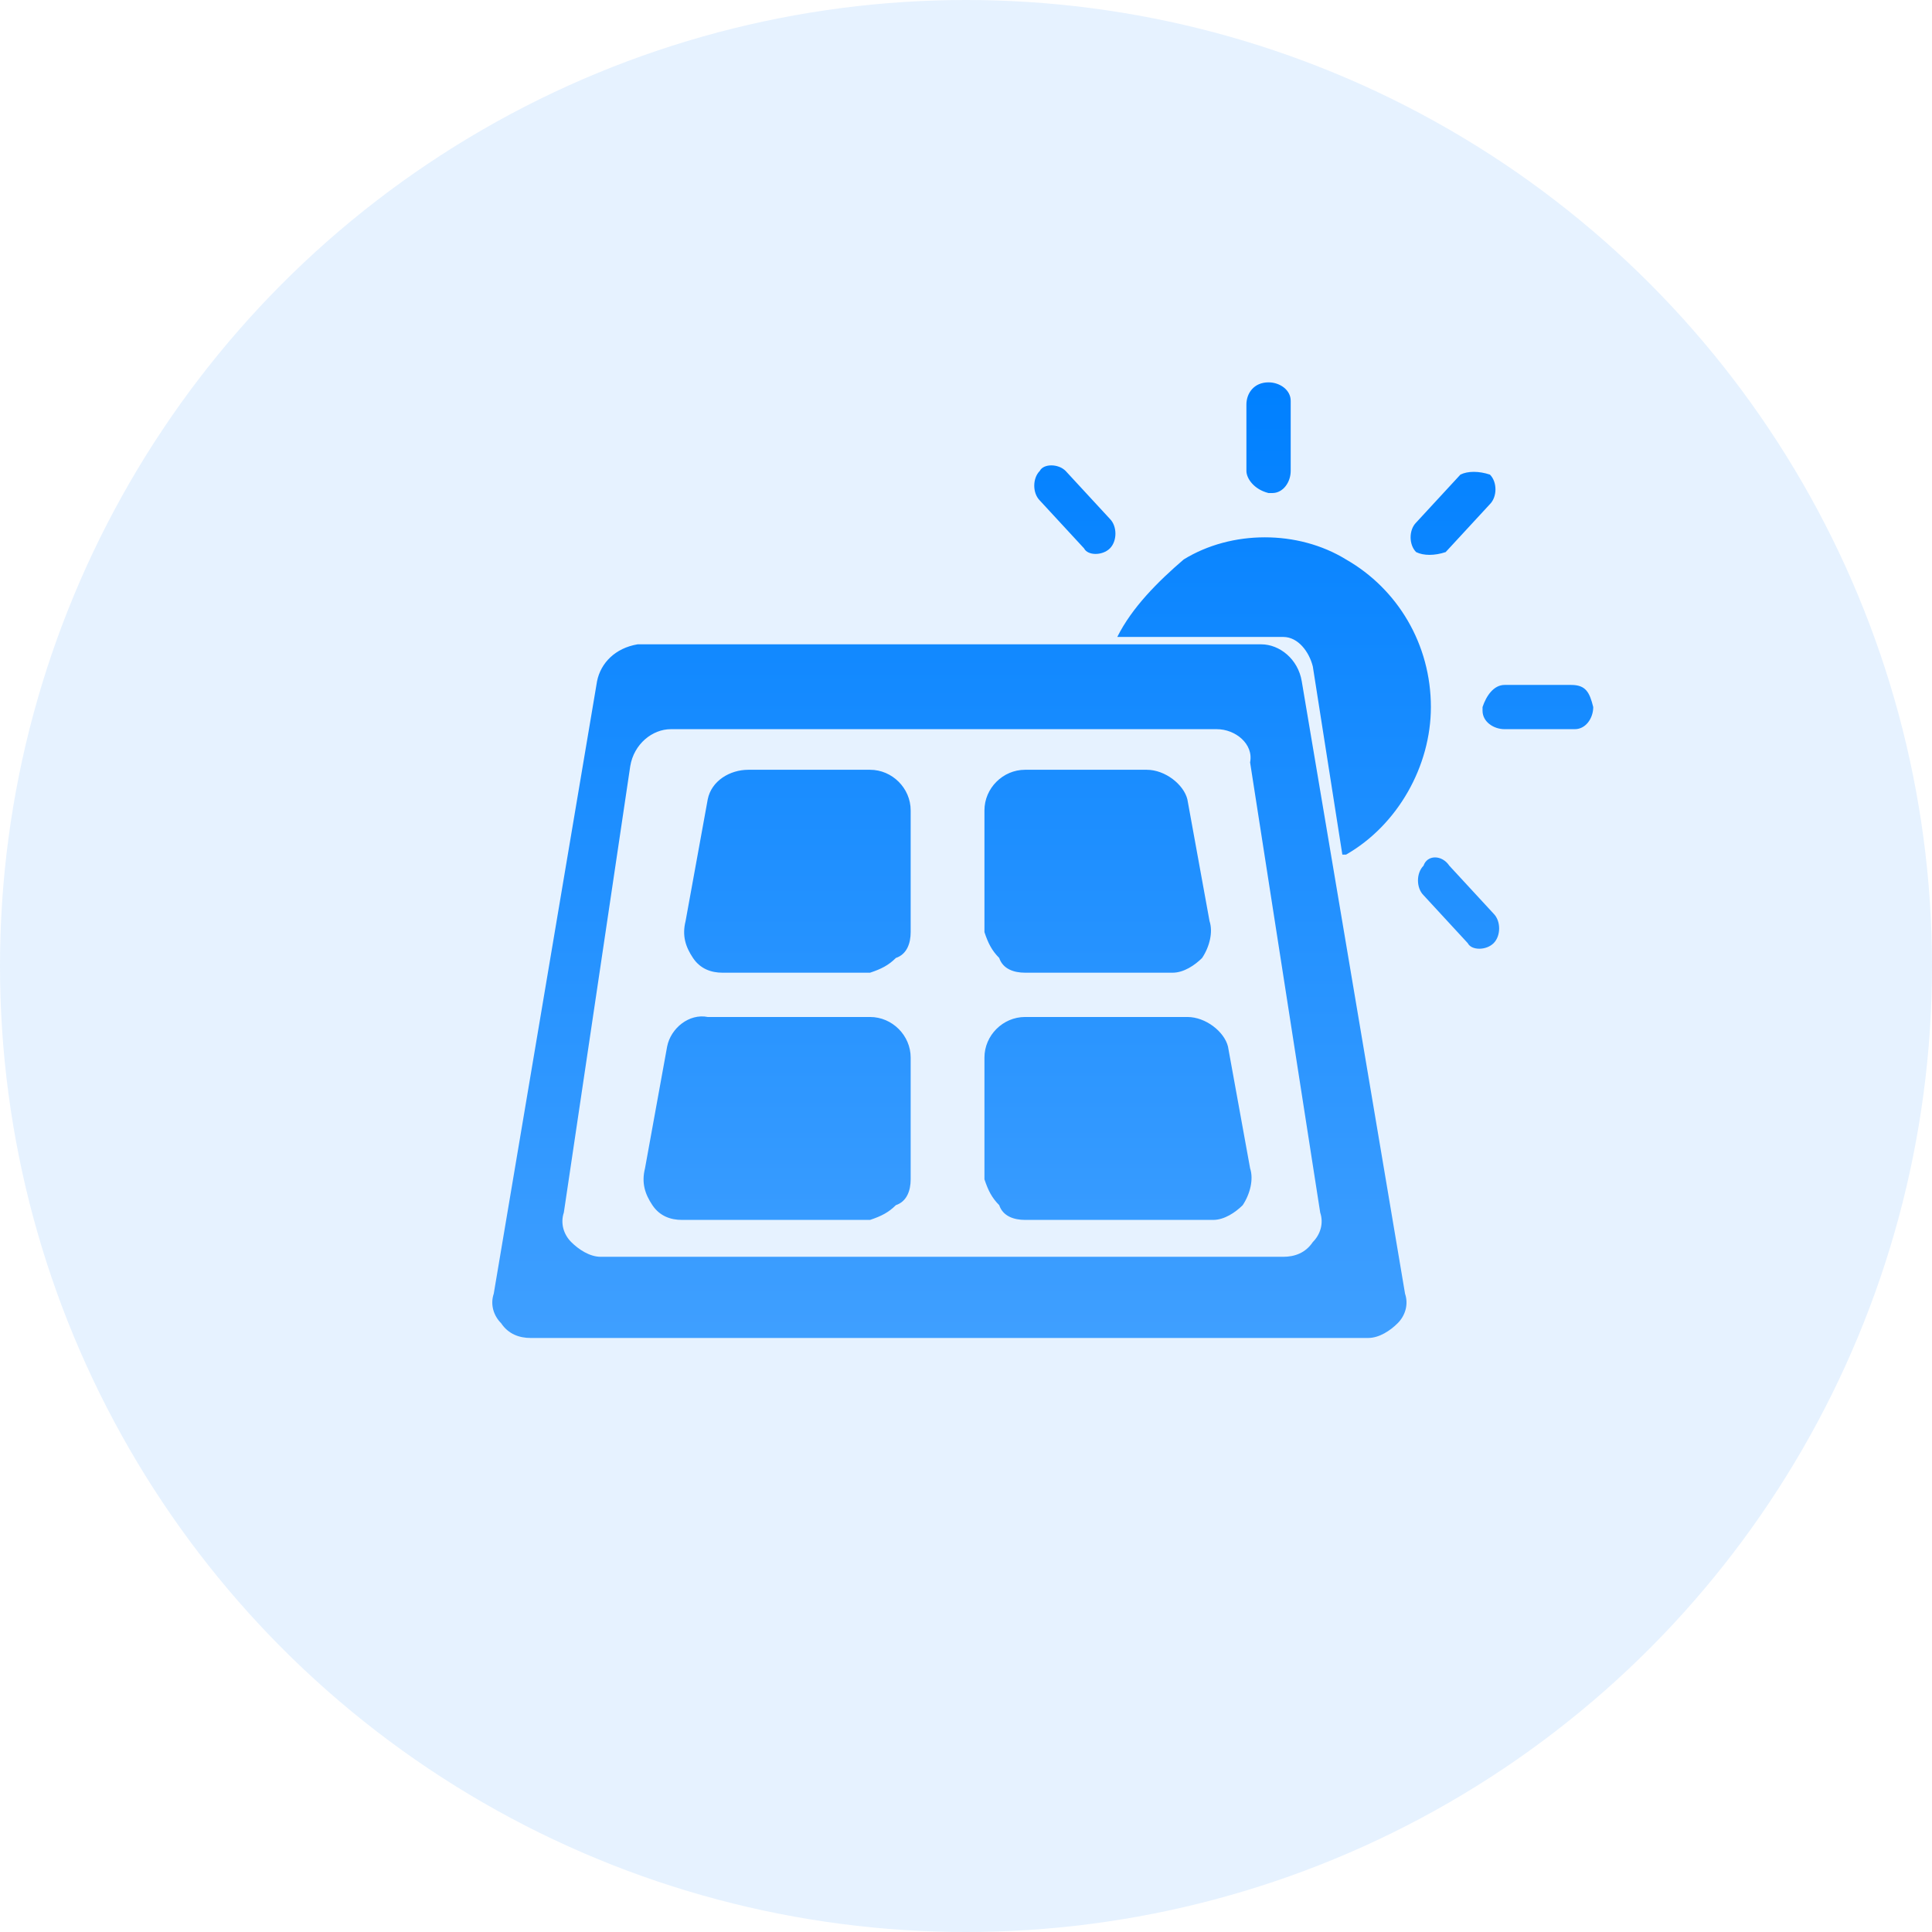 <svg width="64" height="64" viewBox="0 0 64 64" fill="none" xmlns="http://www.w3.org/2000/svg">
<g id="Group 13659">
<circle id="Ellipse 148" cx="32" cy="32" r="32" fill="#0080FF" fill-opacity="0.1"/>
<g id="&#229;&#138;&#159;&#231;&#142;&#135; 1">
<path id="Vector" d="M41.778 21.344C42.389 21.344 43 21.833 43.122 22.567L46.544 42.855C46.667 43.222 46.544 43.589 46.3 43.833C46.056 44.078 45.689 44.322 45.322 44.322H17.578C17.211 44.322 16.845 44.2 16.6 43.833C16.356 43.589 16.233 43.222 16.356 42.855L19.778 22.567C19.9 21.955 20.389 21.466 21.122 21.344H41.778ZM40.311 24.155H22.222C21.611 24.155 21 24.644 20.878 25.378L18.678 40.166C18.556 40.533 18.678 40.9 18.922 41.144C19.167 41.389 19.533 41.633 19.9 41.633H42.511C42.878 41.633 43.245 41.511 43.489 41.144C43.733 40.9 43.856 40.533 43.733 40.166L41.411 25.255C41.533 24.644 40.922 24.155 40.311 24.155ZM28.822 33.689C29.556 33.689 30.167 34.3 30.167 35.033V39.066C30.167 39.433 30.044 39.8 29.678 39.922C29.433 40.166 29.189 40.289 28.822 40.411H22.589C22.222 40.411 21.856 40.289 21.611 39.922C21.367 39.555 21.244 39.189 21.367 38.7L22.1 34.666C22.222 34.055 22.833 33.566 23.445 33.689H28.822ZM39.333 33.689C39.944 33.689 40.556 34.178 40.678 34.666L41.411 38.7C41.533 39.066 41.411 39.555 41.167 39.922C40.922 40.166 40.556 40.411 40.189 40.411H33.956C33.589 40.411 33.222 40.289 33.1 39.922C32.856 39.678 32.733 39.433 32.611 39.066V35.033C32.611 34.3 33.222 33.689 33.956 33.689H39.333ZM28.822 25.5C29.556 25.5 30.167 26.111 30.167 26.844V30.878C30.167 31.244 30.044 31.611 29.678 31.733C29.433 31.978 29.189 32.1 28.822 32.222H23.933C23.567 32.222 23.2 32.1 22.956 31.733C22.711 31.366 22.589 31 22.711 30.511L23.445 26.478C23.567 25.866 24.178 25.5 24.789 25.5H28.822ZM37.989 25.5C38.6 25.5 39.211 25.989 39.333 26.478L40.067 30.511C40.189 30.878 40.067 31.366 39.822 31.733C39.578 31.978 39.211 32.222 38.844 32.222H33.956C33.589 32.222 33.222 32.1 33.1 31.733C32.856 31.489 32.733 31.244 32.611 30.878V26.844C32.611 26.111 33.222 25.5 33.956 25.5H37.989ZM48.011 28.678L49.478 30.267C49.722 30.511 49.722 31 49.478 31.244C49.233 31.489 48.745 31.489 48.622 31.244L47.156 29.655C46.911 29.411 46.911 28.922 47.156 28.678C47.278 28.311 47.767 28.311 48.011 28.678ZM44.589 18.533C46.3 19.511 47.4 21.344 47.4 23.422C47.4 25.378 46.3 27.333 44.589 28.311H44.467L43.489 22.078C43.367 21.589 43 21.1 42.511 21.1H37.011C37.5 20.122 38.356 19.267 39.211 18.533C40.8 17.555 43 17.555 44.589 18.533ZM49.844 22.689H52.044C52.533 22.689 52.656 22.933 52.778 23.422C52.778 23.789 52.533 24.155 52.167 24.155H49.844C49.478 24.155 49.111 23.911 49.111 23.544V23.422C49.233 23.055 49.478 22.689 49.844 22.689ZM49.356 15.722C49.6 15.966 49.6 16.455 49.356 16.7L47.889 18.289C47.522 18.411 47.156 18.411 46.911 18.289C46.667 18.044 46.667 17.555 46.911 17.311L48.378 15.722C48.622 15.6 48.989 15.6 49.356 15.722ZM35.3 15.6L36.767 17.189C37.011 17.433 37.011 17.922 36.767 18.166C36.522 18.411 36.033 18.411 35.911 18.166L34.444 16.578C34.2 16.333 34.2 15.844 34.444 15.6C34.567 15.355 35.056 15.355 35.3 15.6ZM42.022 12.666C42.389 12.666 42.756 12.911 42.756 13.278V15.6C42.756 15.966 42.511 16.333 42.145 16.333H42.022C41.533 16.211 41.289 15.844 41.289 15.6V13.4C41.289 13.033 41.533 12.666 42.022 12.666C41.9 12.666 41.9 12.666 42.022 12.666Z" fill="url(#paint0_linear_241_2920)"/>
</g>
</g>
<defs>
<linearGradient id="paint0_linear_241_2920" x1="34.543" y1="12.666" x2="34.543" y2="44.322" gradientUnits="userSpaceOnUse">
<stop stop-color="#0080FF"/>
<stop offset="1" stop-color="#3F9FFF"/>
</linearGradient>
</defs>
</svg>

